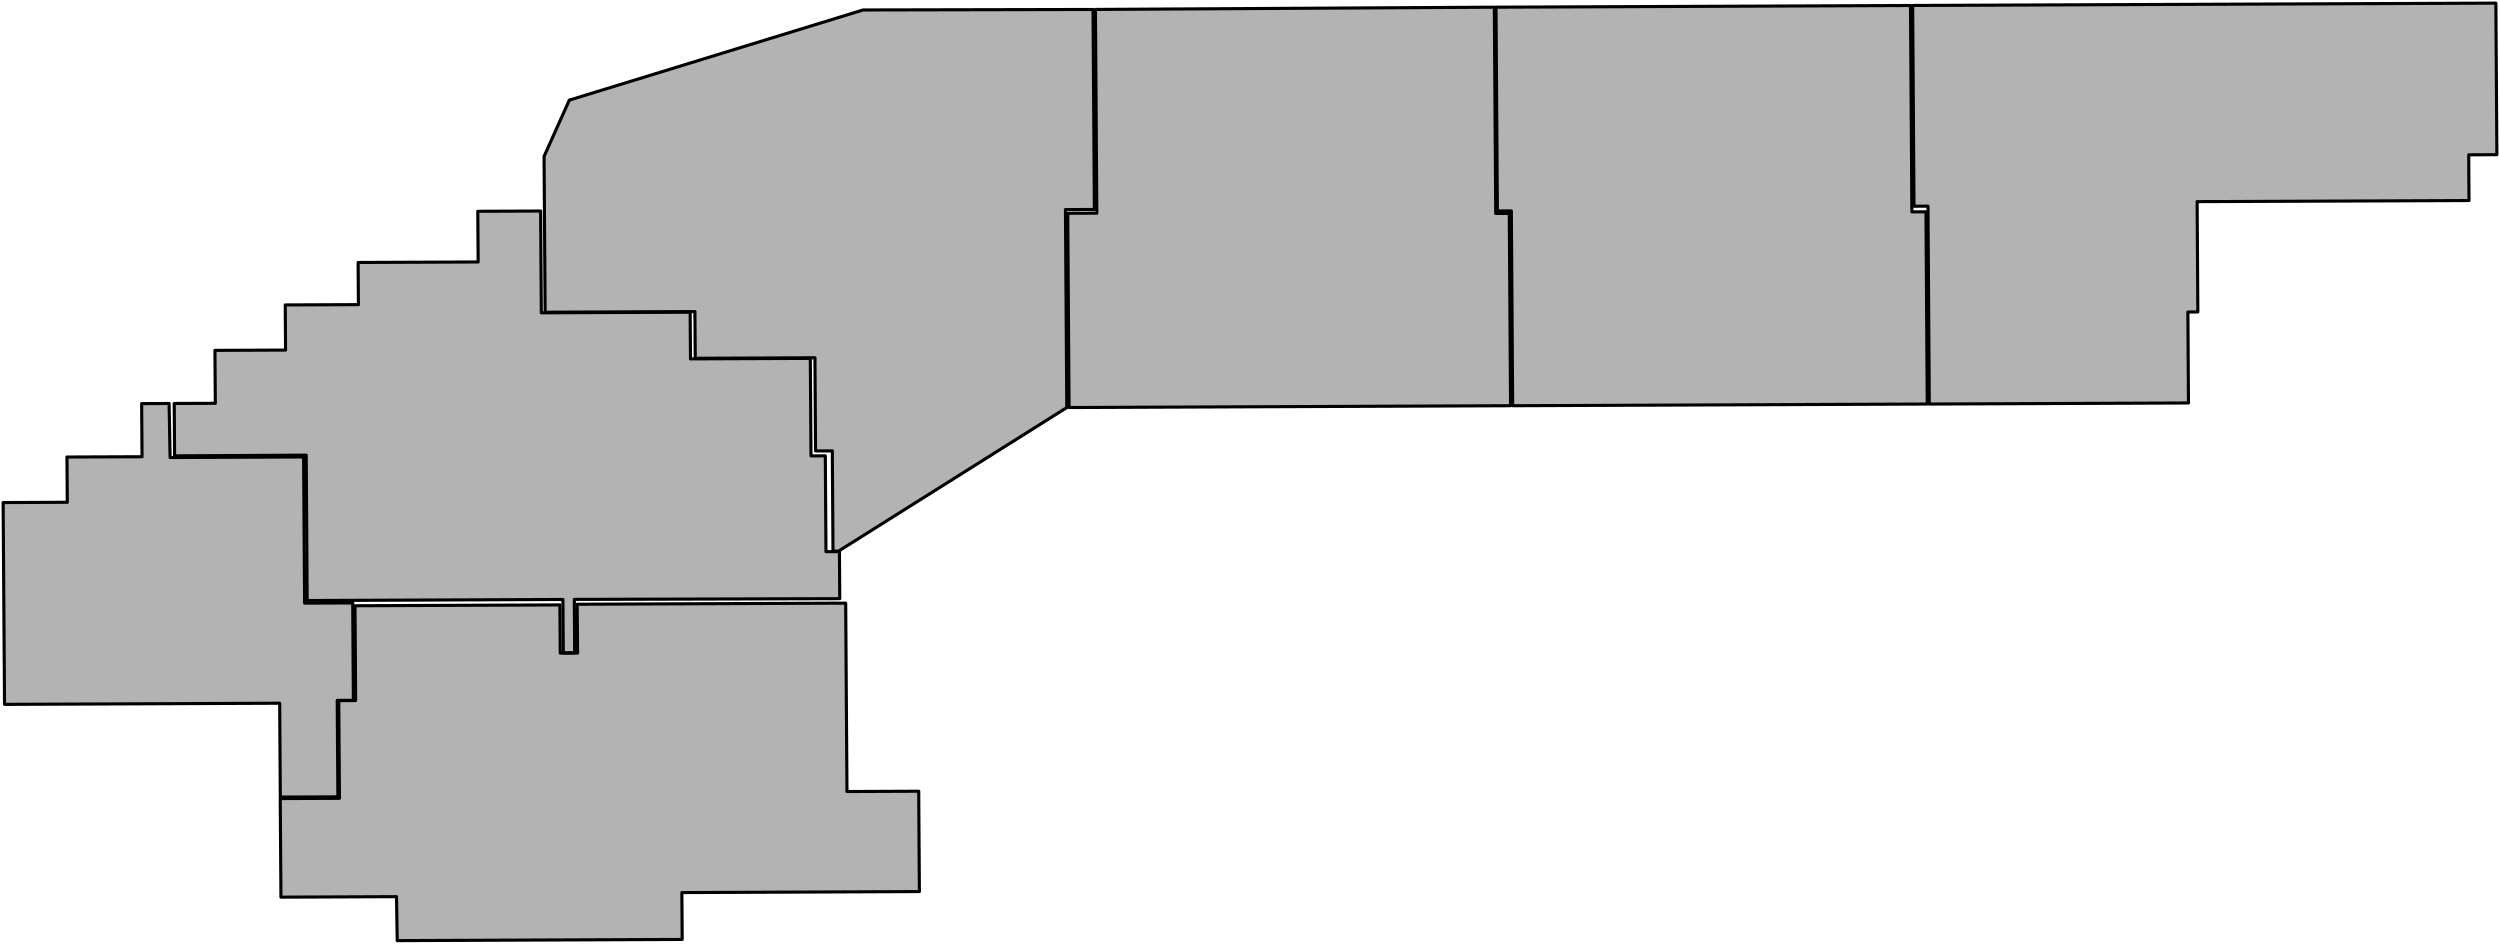 <!--?xml version="1.0" encoding="UTF-8" standalone="no"?-->
<!--?xml version="1.0"?-->

<svg version="1.2" width="100%" height="100%" viewBox="0 0 800 302" stroke-linecap="round" stroke-linejoin="round" id="svg1" sodipodi:docname="azuer_i_power_blocks.svg" inkscape:version="1.3.2 (091e20e, 2023-11-25, custom)" xml:space="preserve" xmlns:inkscape="http://www.inkscape.org/namespaces/inkscape" xmlns:sodipodi="http://sodipodi.sourceforge.net/DTD/sodipodi-0.dtd" xmlns="http://www.w3.org/2000/svg" xmlns:svg="http://www.w3.org/2000/svg"><defs id="defs1"></defs><sodipodi:namedview id="namedview1" pagecolor="#ffffff" bordercolor="#000000" borderopacity="0.25" inkscape:showpageshadow="2" inkscape:pageopacity="0.0" inkscape:pagecheckerboard="0" inkscape:deskcolor="#d1d1d1" inkscape:zoom="1.0823183" inkscape:cx="400.52913" inkscape:cy="151.06462" inkscape:window-width="1920" inkscape:window-height="1009" inkscape:window-x="1912" inkscape:window-y="-8" inkscape:window-maximized="1" inkscape:current-layer="svg1"></sodipodi:namedview><path d="m 341.37,130.42 -73.06,45.95 h -1.75 l -0.22,-32.08 -5.36,-0.01 -0.2,-29.79 -38.3,0.16 -0.11,-14.94 -47.93,0.2 -0.34,-49.86 8.08,-18.01 94,-28.85 73.59,-0.16 0.43,64 -9.26,0.04 z" id="AZ1-1" class="area" title="AZ1-1" style="stroke:#000000;stroke-opacity:1;fill:#000000;fill-opacity:0.3"></path><path d="m 478.19,2.3 0.44,66.01 4.34,-0.01 0.41,61.53 -141.28,0.58 -0.42,-62.16 9.3,-0.04 -0.44,-65.19 z" id="AZ1-2" class="area" title="AZ1-2" style="stroke:#000000;stroke-opacity:1;fill:#000000;fill-opacity:0.3"></path><path d="m 611.36,1.76 0.44,66.04 4.51,-0.02 0.41,61.51 -132.67,0.54 -0.42,-62.34 -4.47,0.02 -0.44,-65.21 z" id="AZ1-3" class="area" title="AZ1-3" style="stroke:#000000;stroke-opacity:1;fill:#000000;fill-opacity:0.3"></path><path d="m 798.68,1 0.32,48.5 -9.01,0.04 0.09,14.63 -87,0.35 0.23,35.31 -3.19,0.01 0.19,29.11 -82.94,0.34 -0.42,-63.32 -4.47,0.02 -0.43,-64.24 z" id="AZ1-4" class="area" title="AZ1-4" style="stroke:#000000;stroke-opacity:1;fill:#000000;fill-opacity:0.3"></path><path d="m 184.69,193.36 85.93,-0.36 0.41,60.29 22.96,-0.1 0.21,32.11 -76,0.32 0.1,14.62 v 0.38 l -91.19,0.38 -0.23,-14.07 -36.98,0.16 -0.22,-31.55 18.94,-0.08 -0.22,-31.26 5.41,-0.03 -0.21,-30.33 65.57,-0.27 0.11,15.43 5.55,-0.02 z" id="AZ1-6" class="area" title="AZ1-6" style="stroke:#000000;stroke-opacity:1;fill:#000000;fill-opacity:0.3"></path><path d="M 89.5,225.03 1.45,225.4 1,160.82 l 20.53,-0.09 -0.1,-14.48 24.02,-0.1 -0.12,-16.99 8.78,-0.04 0.32,17.29 42.72,-0.18 0.32,46.77 15.4,-0.06 0.21,31.16 -5.17,0.02 0.21,30.87 -18.42,0.07 z" id="AZ1-7" class="area" title="AZ1-7" style="fill:#000000;stroke:#000000;stroke-opacity:1;fill-opacity:0.3"></path><path d="m 268.72,191.57 -84.94,0.24 0.11,17.08 -3.64,0.02 -0.12,-17.08 -81.84,0.34 -0.3,-46.52 -42.12,0.22 -0.12,-16.76 13.15,-0.05 -0.12,-16.94 22.6,-0.1 -0.1,-14.44 23.41,-0.1 -0.09,-13.49 38.41,-0.16 -0.12,-16.22 20.11,-0.08 0.22,32.57 47.63,-0.2 0.11,14.94 38.34,-0.16 0.22,31.21 4.58,-0.02 0.21,30.66 4.31,-0.02 z" id="AZ1-5" class="area active" title="AZ1-5" style="stroke:#000000;stroke-opacity:1;fill:#000000;fill-opacity:0.3"></path></svg>
